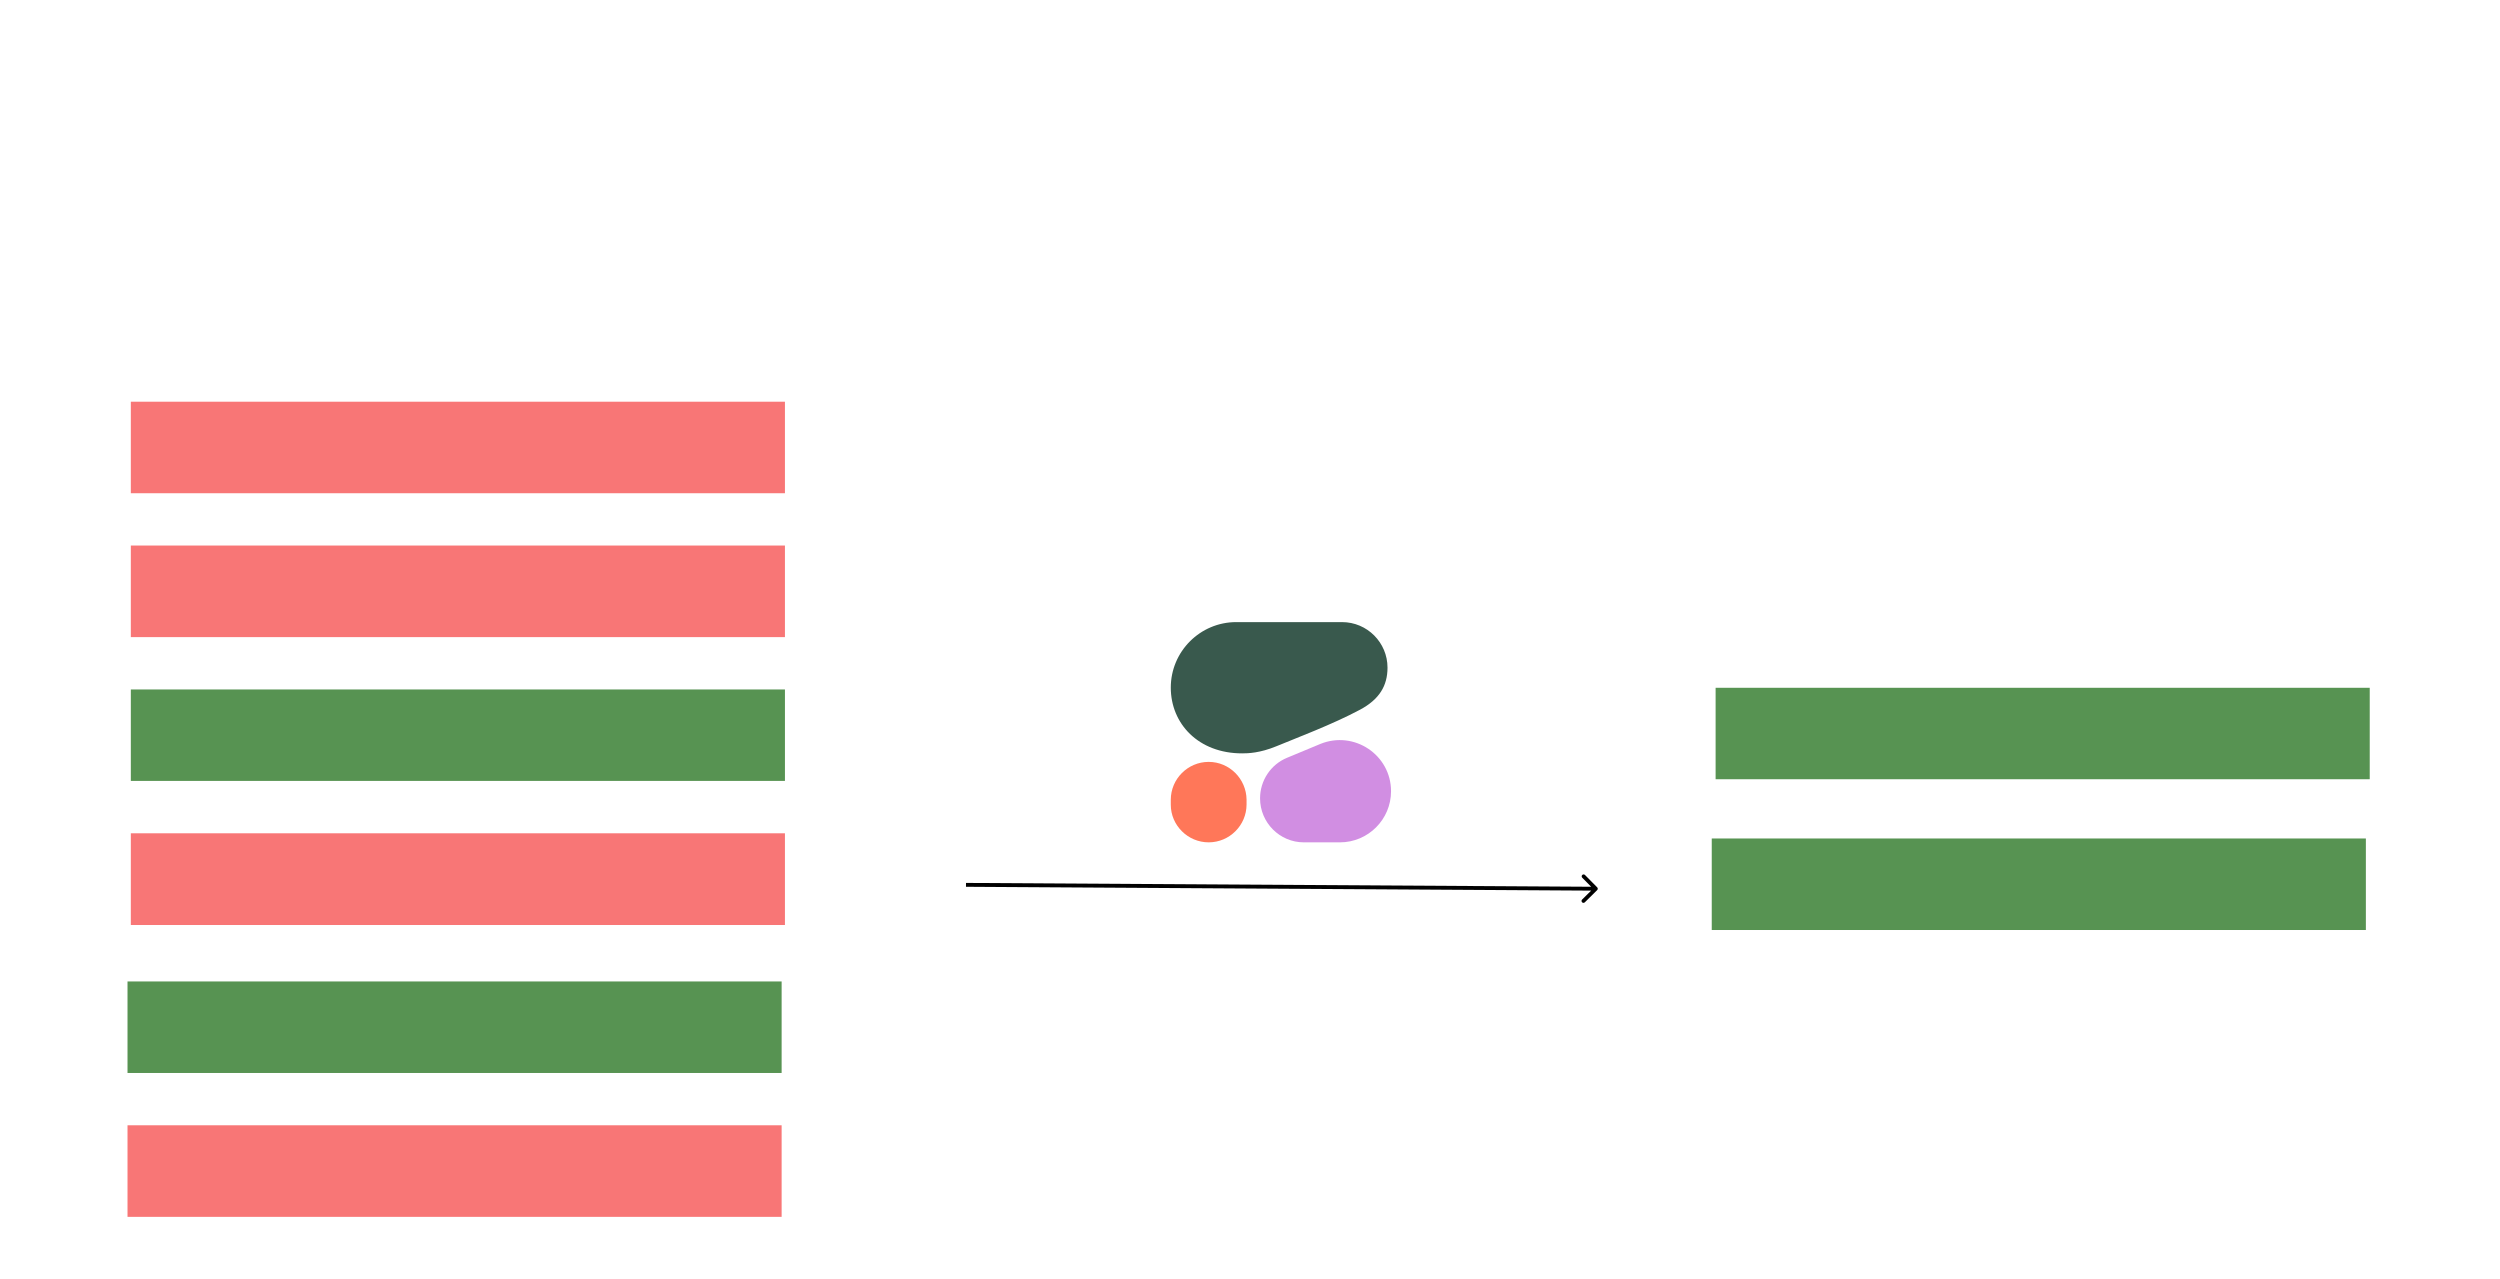 <svg width="647" height="331" viewBox="0 0 647 331" fill="none" xmlns="http://www.w3.org/2000/svg">
<path d="M203.143 103.963H33.857V127.649H203.143V103.963Z" fill="#F87676"/>
<path d="M203.143 141.185H33.857V164.885H203.143V141.185Z" fill="#F87676"/>
<path d="M203.143 178.435H33.857V202.101H203.143V178.435Z" fill="#579352"/>
<path d="M203.143 215.657H33.857V239.391H203.143V215.657Z" fill="#F87676"/>
<path fill-rule="evenodd" clip-rule="evenodd" d="M321.468 194.972C322.988 194.972 326.028 194.896 330.284 193.148C335.224 191.096 344.952 187.448 352.02 183.648C356.96 180.988 359.088 177.492 359.088 172.78C359.088 166.32 353.844 161 347.308 161H319.948C310.6 161 303 168.6 303 177.948C303 187.296 310.144 194.972 321.468 194.972Z" fill="#39594D"/>
<path fill-rule="evenodd" clip-rule="evenodd" d="M326.104 206.6C326.104 202.04 328.84 197.86 333.096 196.112L341.684 192.54C350.424 188.968 360 195.352 360 204.776C360 212.072 354.072 218 346.776 218H337.428C331.196 218 326.104 212.908 326.104 206.6Z" fill="#D18EE2"/>
<path d="M312.804 197.176C307.408 197.176 303 201.584 303 206.98V208.272C303 213.592 307.408 218 312.804 218C318.2 218 322.608 213.592 322.608 208.196V206.904C322.532 201.584 318.2 197.176 312.804 197.176Z" fill="#FF7759"/>
<path d="M202.286 254H33V277.686H202.286V254Z" fill="#579352"/>
<path d="M202.286 291.223H33V314.923H202.286V291.223Z" fill="#F87676"/>
<path d="M613.286 178H444V201.666H613.286V178Z" fill="#579352"/>
<path d="M612.286 217H443V240.686H612.286V217Z" fill="#579352"/>
<path d="M413.351 230.356C413.548 230.162 413.55 229.845 413.356 229.649L410.193 226.447C409.999 226.251 409.683 226.249 409.486 226.443C409.29 226.637 409.288 226.953 409.482 227.15L412.293 229.996L409.447 232.807C409.251 233.001 409.249 233.317 409.443 233.514C409.637 233.71 409.953 233.712 410.15 233.518L413.351 230.356ZM249.997 229.5L412.997 230.5L413.003 229.5L250.003 228.5L249.997 229.5Z" fill="black"/>
</svg>
